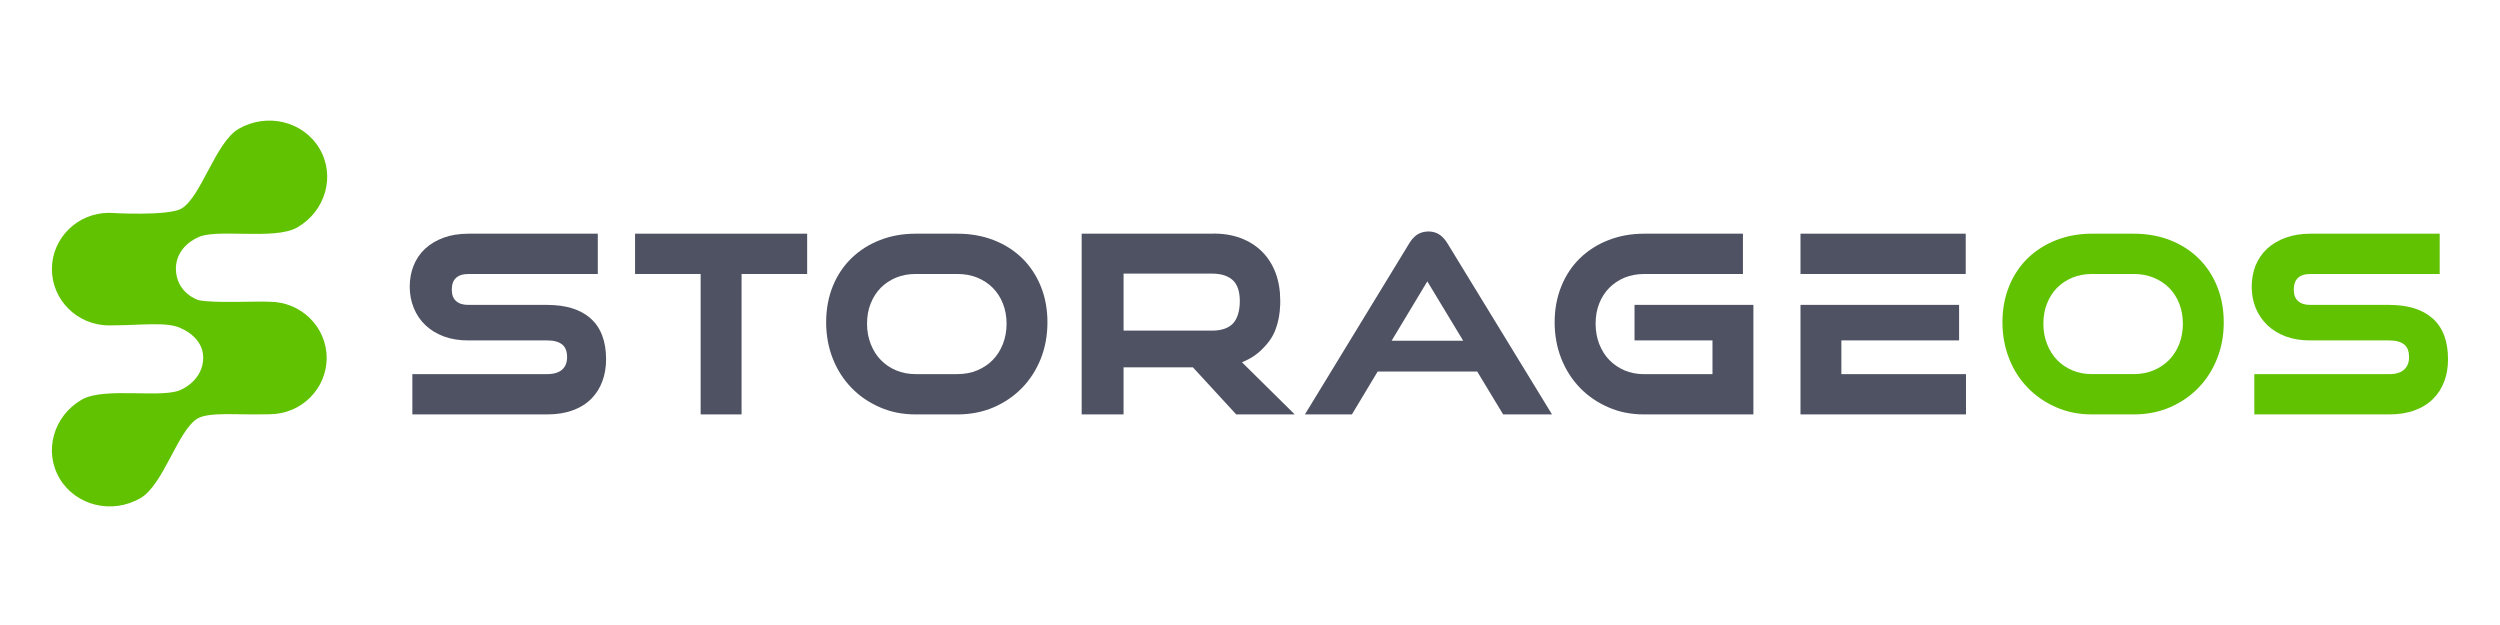 <?xml version="1.0" encoding="utf-8"?>
<!-- Generator: Adobe Illustrator 16.0.0, SVG Export Plug-In . SVG Version: 6.00 Build 0)  -->
<!DOCTYPE svg PUBLIC "-//W3C//DTD SVG 1.1//EN" "http://www.w3.org/Graphics/SVG/1.1/DTD/svg11.dtd">
<svg version="1.1" id="Layer_1" xmlns="http://www.w3.org/2000/svg" xmlns:xlink="http://www.w3.org/1999/xlink" x="0px" y="0px"
	 width="566.929px" height="141.732px" viewBox="-7.069 19.468 579.28 93.6" enable-background="new 0 0 566.929 141.732"
	 xml:space="preserve">
<g>
	<g>
		<path fill="#4F5263" d="M119.74,89.882H88.477v-9.34h31.264c1.538,0,2.704-0.357,3.476-1.062c0.744-0.693,1.118-1.655,1.118-2.852
			c0-1.32-0.363-2.293-1.078-2.896c-0.778-0.661-1.959-0.996-3.515-0.996h-18.396c-2.017,0-3.873-0.302-5.538-0.905
			c-1.681-0.627-3.113-1.499-4.277-2.606c-1.164-1.097-2.073-2.427-2.708-3.96c-0.63-1.521-0.954-3.196-0.954-4.965
			c0-1.744,0.293-3.379,0.884-4.865c0.592-1.499,1.489-2.828,2.67-3.937c1.181-1.097,2.635-1.957,4.316-2.572
			c1.657-0.604,3.578-0.917,5.707-0.917h30.002v9.34h-30.002c-1.267,0-2.232,0.312-2.885,0.928c-0.63,0.615-0.943,1.487-0.943,2.673
			s0.3,2.025,0.961,2.64c0.656,0.604,1.602,0.917,2.805,0.917h18.321c4.36,0,7.757,1.052,10.085,3.143
			c2.375,2.102,3.579,5.291,3.579,9.462c0,1.812-0.284,3.5-0.841,5.021c-0.562,1.567-1.42,2.941-2.561,4.105
			c-1.169,1.163-2.618,2.081-4.328,2.695C123.975,89.556,121.982,89.882,119.74,89.882z"/>
	</g>
	<g>
		<path fill="#4F5263" d="M164.764,89.882h-9.486V57.344h-15.197v-9.339h39.878v9.339h-15.197v32.537H164.764z"/>
	</g>
	<g>
		<path fill="#4F5263" d="M214.784,89.882h-9.733c-2.96,0-5.731-0.547-8.248-1.655c-2.527-1.097-4.742-2.606-6.57-4.508
			c-1.853-1.891-3.306-4.172-4.329-6.755c-1.026-2.606-1.544-5.436-1.544-8.422c0-3.03,0.521-5.849,1.544-8.376
			c1.033-2.54,2.512-4.732,4.367-6.521c1.864-1.789,4.072-3.198,6.578-4.161c2.509-0.984,5.264-1.476,8.201-1.476h9.733
			c3.043,0,5.878,0.503,8.422,1.499c2.545,0.996,4.77,2.415,6.616,4.228c1.846,1.823,3.288,4.015,4.294,6.521
			c1.01,2.482,1.521,5.278,1.521,8.286c0,3.02-0.516,5.851-1.538,8.422c-1.039,2.595-2.498,4.877-4.34,6.766
			c-1.84,1.891-4.055,3.411-6.587,4.508C220.634,89.332,217.812,89.882,214.784,89.882z M205.052,57.344
			c-1.613,0-3.129,0.28-4.515,0.852c-1.363,0.57-2.557,1.364-3.521,2.348c-0.99,1.008-1.772,2.215-2.334,3.624
			c-0.563,1.409-0.848,2.986-0.848,4.688c0,1.687,0.285,3.276,0.86,4.73c0.572,1.442,1.345,2.684,2.323,3.68
			c0.988,1.018,2.18,1.835,3.539,2.406c1.356,0.58,2.873,0.871,4.497,0.871h9.733c1.675,0,3.221-0.291,4.583-0.871
			c1.385-0.571,2.597-1.388,3.596-2.406c0.982-0.996,1.777-2.237,2.35-3.691c0.568-1.442,0.853-3.031,0.853-4.719
			c0-1.669-0.284-3.244-0.853-4.677c-0.561-1.409-1.351-2.628-2.344-3.624c-0.989-0.995-2.198-1.788-3.596-2.372
			c-1.386-0.558-2.924-0.838-4.589-0.838H205.052z"/>
	</g>
	<path fill="#4F5263" d="M280.707,77.802c1.812-0.727,3.38-1.724,4.652-3.009c1.375-1.366,2.432-2.717,3.15-4.642
		c0.643-1.711,0.994-3.611,1.057-5.692c0.006-0.225,0.012-0.6,0.012-0.835v-0.112c0-2.348-0.357-4.483-1.068-6.387
		c-0.719-1.923-1.775-3.59-3.15-4.965c-1.363-1.365-3.044-2.428-5.016-3.154c-1.937-0.716-4.139-1.085-6.786-1.007h-29.509h-0.483
		v41.882h9.706V78.975h16.071l10.03,10.905h13.561L280.707,77.802z M278.617,68.821c-1.039,1.085-2.661,1.645-4.827,1.645h-20.513
		V57.26h20.53c2.077,0,3.69,0.515,4.781,1.521c1.079,1.008,1.624,2.64,1.624,4.842C280.213,65.85,279.669,67.702,278.617,68.821z"/>
	<path fill="#4F5263" d="M328.355,50.3c-0.5-0.839-1.086-1.499-1.723-1.968c-1.441-1.107-3.906-1.12-5.438-0.034
		c-0.693,0.514-1.277,1.186-1.75,1.992l-24.148,39.592h10.889l5.967-9.933h23.068l6.008,9.933h11.322L328.355,50.3z M315.384,72.812
		l8.275-13.757l8.312,13.757H315.384z"/>
	<g>
		<path fill="#4F5263" d="M399.21,89.882h-25.385c-2.959,0-5.725-0.547-8.229-1.655c-2.533-1.097-4.74-2.616-6.557-4.497
			c-1.846-1.901-3.299-4.171-4.33-6.766c-1.031-2.596-1.549-5.424-1.549-8.422c0-3.041,0.527-5.849,1.561-8.376
			c1.023-2.527,2.49-4.732,4.352-6.521c1.863-1.789,4.076-3.198,6.594-4.161c2.506-0.984,5.264-1.476,8.184-1.476h22.941v9.34
			h-22.941c-1.613,0-3.123,0.291-4.51,0.851c-1.34,0.56-2.525,1.354-3.531,2.359c-0.973,0.995-1.754,2.202-2.318,3.611
			c-0.557,1.398-0.84,2.977-0.84,4.688c0,1.687,0.283,3.276,0.846,4.73c0.574,1.442,1.352,2.684,2.322,3.68
			c1,1.018,2.191,1.835,3.533,2.416c1.352,0.569,2.863,0.872,4.498,0.872h15.883v-7.817h-18.064v-8.232h27.543v25.377H399.21z"/>
	</g>
	<g>
		<path fill="#4F5263" d="M448.412,57.344h-38.285v-9.339h38.285V57.344z"/>
	</g>
	<g>
		<path fill="#4F5263" d="M448.472,89.882h-38.346V64.504h36.75v8.231h-27.277v7.807h28.875v9.34H448.472z"/>
	</g>
	<g>
		<path fill="#61C202" d="M487.357,89.882h-9.75c-2.961,0-5.725-0.547-8.234-1.655c-2.514-1.086-4.725-2.606-6.572-4.508
			c-1.861-1.902-3.326-4.183-4.328-6.767c-1.021-2.605-1.553-5.436-1.553-8.41c0-3.021,0.52-5.838,1.553-8.376
			c1.035-2.54,2.5-4.732,4.355-6.521c1.871-1.789,4.084-3.198,6.584-4.161c2.512-0.984,5.271-1.476,8.195-1.476h9.75
			c3.033,0,5.859,0.503,8.416,1.499c2.568,1.007,4.799,2.438,6.611,4.238c1.84,1.801,3.285,3.994,4.291,6.497
			c1.012,2.517,1.523,5.304,1.523,8.3c0.012,3.009-0.512,5.838-1.545,8.422c-1.023,2.583-2.477,4.864-4.336,6.766
			c-1.844,1.901-4.064,3.422-6.592,4.508C493.193,89.332,490.38,89.882,487.357,89.882z M477.607,57.344
			c-1.619,0-3.135,0.291-4.498,0.852c-1.361,0.57-2.549,1.364-3.531,2.348c-0.984,0.996-1.768,2.215-2.314,3.613
			c-0.572,1.397-0.861,2.986-0.861,4.698c0,1.698,0.289,3.286,0.852,4.719c0.566,1.442,1.35,2.685,2.328,3.691
			c0.984,1.018,2.17,1.835,3.535,2.406c1.355,0.58,2.861,0.871,4.484,0.871h9.758c1.656,0,3.201-0.291,4.576-0.871
			c1.375-0.571,2.592-1.388,3.598-2.406c0.971-0.996,1.766-2.227,2.354-3.691c0.553-1.453,0.842-3.042,0.842-4.719
			c0-1.656-0.289-3.234-0.852-4.677c-0.557-1.422-1.352-2.628-2.34-3.624c-1.01-0.995-2.209-1.8-3.59-2.358
			c-1.379-0.56-2.932-0.852-4.588-0.852H477.607z"/>
	</g>
	<g>
		<path fill="#61C202" d="M546.541,89.882h-31.258v-9.329h31.258c1.537,0,2.707-0.357,3.475-1.073
			c0.756-0.704,1.125-1.645,1.119-2.852c0.006-1.342-0.346-2.281-1.074-2.908c-0.779-0.649-1.961-0.984-3.52-0.984H528.15
			c-2.033,0-3.896-0.302-5.539-0.905c-1.684-0.627-3.129-1.499-4.285-2.606c-1.158-1.118-2.078-2.438-2.713-3.96
			c-0.621-1.53-0.934-3.196-0.934-4.965c0-1.732,0.293-3.366,0.875-4.865c0.607-1.521,1.51-2.853,2.682-3.949
			c1.186-1.084,2.635-1.944,4.303-2.549c1.682-0.616,3.602-0.929,5.715-0.929h29.984v9.339h-29.984c-1.273,0-2.25,0.313-2.885,0.928
			c-0.615,0.604-0.943,1.51-0.943,2.673c0,1.187,0.312,2.025,0.965,2.641c0.648,0.604,1.598,0.917,2.801,0.917h18.312
			c4.377,0,7.771,1.051,10.105,3.142c2.371,2.103,3.559,5.292,3.559,9.462c0,1.789-0.273,3.468-0.826,5.01
			c-0.592,1.6-1.459,2.987-2.588,4.116c-1.137,1.163-2.594,2.069-4.314,2.696C550.765,89.567,548.775,89.882,546.541,89.882z"/>
	</g>
	<path fill="#61C202" d="M11.877,86.458c5.344-3.087,19.171-0.066,23.245-2.427c0,0,4.896-2.125,4.896-7.314
		c0-4.721-4.963-6.7-4.963-6.7c-3.022-1.7-9.634-0.783-15.334-0.783c-0.51,0-1.528,0.023-1.528,0.023
		c-7.309,0-13.237-5.851-13.237-13.042s5.929-13.029,13.237-13.041c0.193,0,13.574,0.841,16.766-0.983h0.005
		c4.556-2.641,7.917-15.39,13.261-18.478c6.583-3.791,14.966-1.767,18.713,4.542c3.759,6.308,1.477,14.482-5.111,18.297
		c-5.35,3.086-19.172,0.067-23.25,2.427c0,0-4.833,1.98-4.896,7.092c0.064,5.825,5.266,7.335,5.266,7.335
		c3.39,0.76,13.595,0.201,16.429,0.371c7.314,0,13.244,5.824,13.244,13.028c0,7.191-5.917,13.029-13.221,13.04h-0.005h-0.019
		c-0.131,0-1.409,0.045-1.59,0.023c-5.783,0.146-12.392-0.581-15.05,0.951l0,0c-4.554,2.64-7.906,15.377-13.256,18.465
		c-6.582,3.804-14.957,1.766-18.718-4.529C3.001,98.448,5.294,90.26,11.877,86.458L11.877,86.458z"/>
</g>
</svg>
